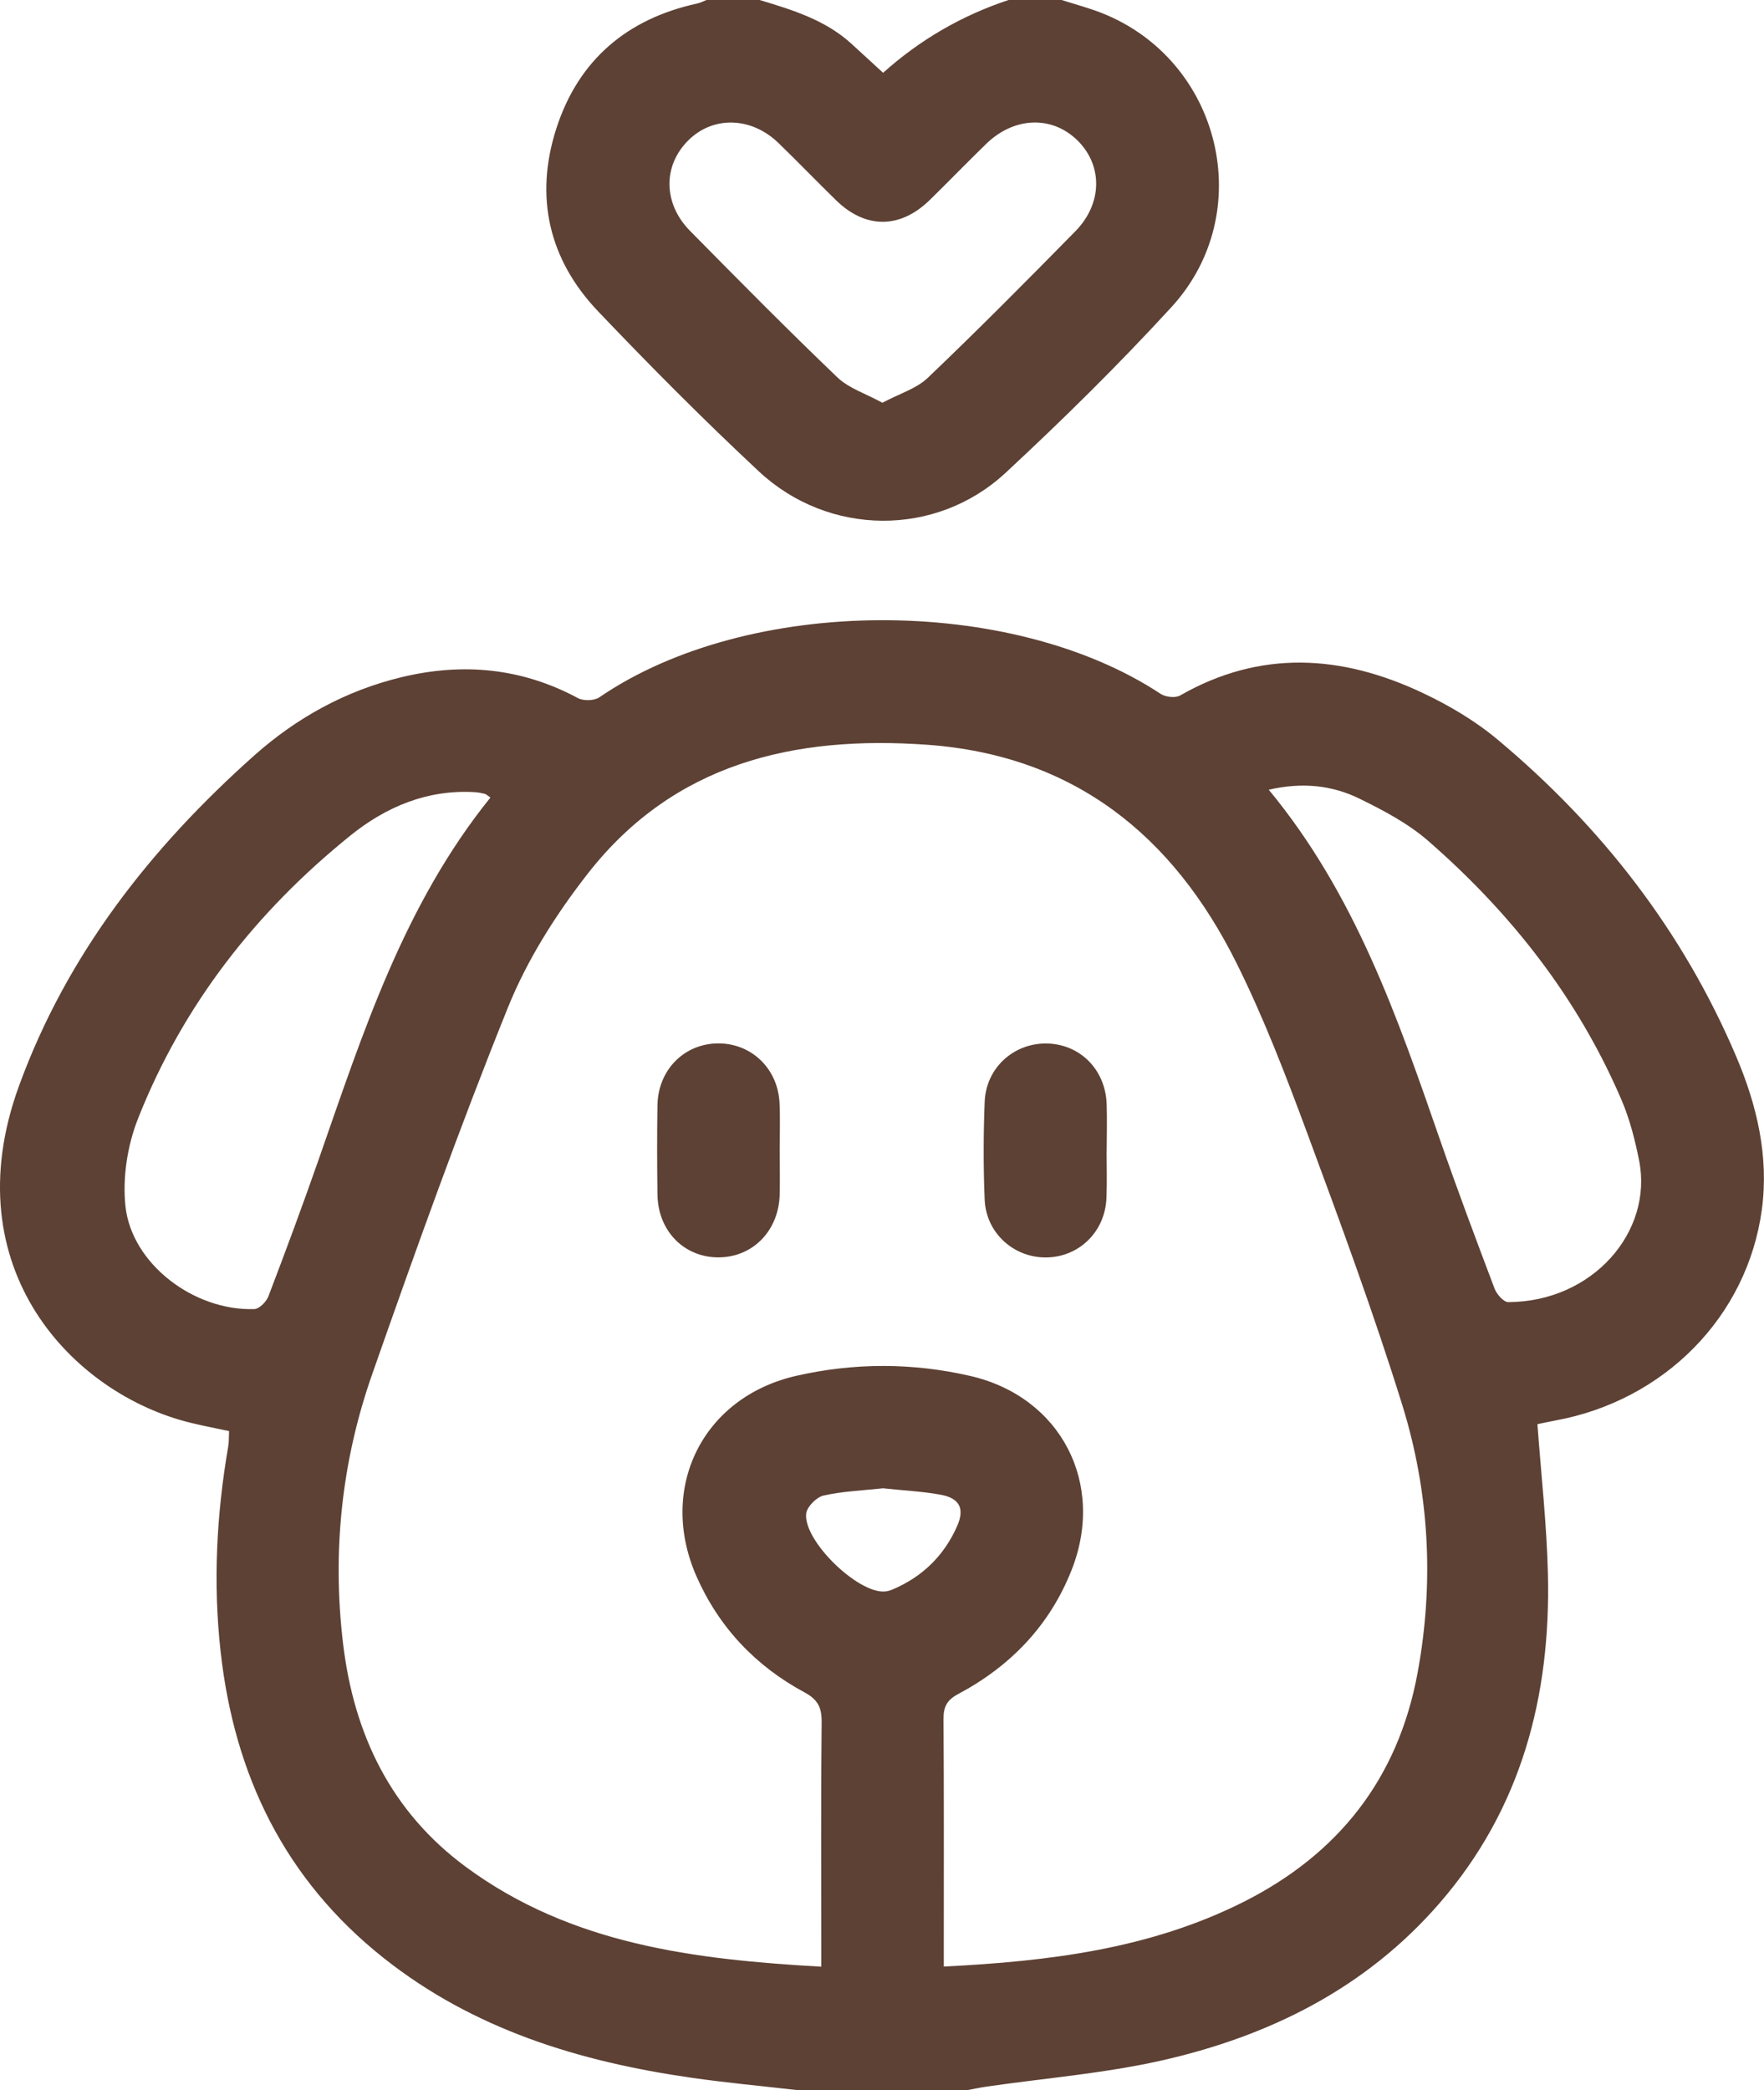<?xml version="1.0" encoding="UTF-8"?><svg id="Layer_1" xmlns="http://www.w3.org/2000/svg" viewBox="0 0 245.95 291.4"><defs><style>.cls-1{fill:#5d4134;stroke-width:0px;}</style></defs><path class="cls-1" d="M111.02,291.4c-4.88-.56-9.78-1.01-14.64-1.71-15.59-2.24-30.34-6.73-42.9-16.7-13.76-10.92-20.81-25.47-22.72-42.71-1.07-9.59-.57-19.12,1.06-28.61.11-.64.08-1.31.12-2.14-1.79-.38-3.53-.71-5.26-1.13-16.47-3.96-33.31-21.53-24.04-46.97,6.68-18.34,18.37-33.23,32.79-46.08,5.94-5.29,12.81-9.08,20.63-10.95,8.54-2.04,16.72-1.26,24.53,2.94.77.41,2.26.37,2.97-.11,20.81-14.25,57.4-14.27,78.26-.49.68.45,2.05.61,2.72.23,11.21-6.42,22.53-5.68,33.77-.38,3.74,1.76,7.42,3.94,10.57,6.59,14.46,12.11,25.77,26.68,33.19,44.11,2.89,6.79,4.58,13.92,3.58,21.35-2.01,14.92-13.6,26.65-28.81,29.42-.91.17-1.81.37-2.48.51.52,7.12,1.3,13.99,1.46,20.87.41,17.03-3.68,32.72-15.08,45.88-10.33,11.93-23.82,18.61-38.92,22-7.92,1.77-16.08,2.43-24.13,3.59-.93.13-1.85.33-2.77.5h-23.9ZM131.58,274.19c14.69-.73,28.72-2.46,41.72-8.97,13.31-6.68,21.64-17.25,24.35-31.98,2.33-12.62,1.64-25.21-2.15-37.4-3.96-12.73-8.58-25.27-13.21-37.78-2.99-8.06-6.08-16.15-9.91-23.83-8.85-17.75-22.63-28.91-43.1-30.39-18.55-1.33-35.28,2.56-47.3,17.93-4.45,5.69-8.47,12.03-11.16,18.7-6.79,16.84-12.91,33.97-18.92,51.11-4.26,12.13-5.6,24.73-4.07,37.56,1.51,12.7,6.7,23.48,17.17,31.19,14.64,10.77,31.75,12.87,49.51,13.88,0-1.24,0-2.17,0-3.09,0-10.34-.06-20.67.05-31.01.02-2.05-.53-3.15-2.41-4.16-6.79-3.66-11.9-9.05-15.03-16.14-5.44-12.31.82-25.02,13.93-27.99,8.04-1.83,16.22-1.83,24.26.03,12.62,2.92,18.87,15.01,14.09,27.08-3.05,7.71-8.51,13.38-15.78,17.25-1.6.85-2.08,1.78-2.07,3.51.07,10.24.04,20.48.04,30.72,0,1.12,0,2.24,0,3.79ZM176.9,110.11c12.06,14.59,17.94,31.7,23.87,48.79,2.42,6.97,5.01,13.88,7.62,20.78.3.78,1.26,1.87,1.9,1.87,11.8-.04,20.21-9.83,18.25-19.73-.57-2.86-1.3-5.75-2.44-8.42-6.07-14.19-15.38-26.05-26.94-36.13-2.8-2.45-6.25-4.27-9.62-5.92-3.8-1.86-7.94-2.32-12.65-1.24ZM68.38,111.2c-.47-.32-.61-.48-.78-.52-.46-.11-.93-.2-1.39-.23-6.61-.4-12.36,2.03-17.32,6.02-13.21,10.64-23.42,23.7-29.66,39.53-1.47,3.73-2.16,8.2-1.74,12.17.86,8.05,9.56,14.63,17.96,14.35.69-.02,1.68-1.01,1.97-1.77,2.43-6.36,4.8-12.75,7.04-19.17,6.15-17.6,11.84-35.4,23.91-50.37ZM123.12,207.51c-2.7.29-5.56.4-8.3,1.01-.98.22-2.32,1.58-2.42,2.53-.38,3.8,7.21,11.12,10.95,10.85.37-.03.75-.13,1.09-.28,4.19-1.77,7.24-4.77,9.04-8.91,1.05-2.42.27-3.84-2.35-4.31-2.59-.47-5.24-.59-8.01-.89Z"/><path class="cls-1" d="M148.02,0c1.87.6,3.78,1.1,5.61,1.82,16.6,6.57,21.79,27.81,9.71,40.99-7.36,8.03-15.15,15.7-23.14,23.12-9.7,9-24.69,8.87-34.41-.22-7.69-7.18-15.12-14.66-22.38-22.28-6.92-7.25-8.91-16.03-5.83-25.55,3.07-9.5,9.84-15.26,19.63-17.39.45-.1.87-.33,1.3-.49,2.47,0,4.93,0,7.4,0,4.61,1.39,9.22,2.79,12.88,6.17,1.45,1.34,2.9,2.66,4.34,3.98Q130.82,3.25,140.62,0C143.08,0,145.55,0,148.02,0ZM123.04,56.15c2.36-1.26,4.74-1.96,6.33-3.48,6.99-6.67,13.8-13.54,20.57-20.43,3.81-3.88,3.82-9.22.26-12.69-3.56-3.47-8.81-3.27-12.7.51-2.65,2.58-5.22,5.23-7.86,7.82-4.14,4.04-8.95,4.06-13.06.05-2.71-2.64-5.34-5.38-8.06-8.01-3.76-3.63-9.04-3.78-12.49-.41-3.61,3.52-3.61,8.82.17,12.67,6.78,6.88,13.58,13.76,20.56,20.44,1.6,1.53,3.95,2.26,6.28,3.54Z"/><path class="cls-1" d="M154.29,160.49c0,2.18.07,4.35-.02,6.53-.18,4.7-3.8,8.24-8.37,8.3-4.55.06-8.42-3.41-8.61-8.06-.19-4.53-.18-9.08,0-13.62.17-4.68,3.96-8.16,8.53-8.15,4.71.02,8.33,3.61,8.48,8.48.07,2.17.01,4.35,0,6.53Z"/><path class="cls-1" d="M108.71,160.33c0,2.08.05,4.16,0,6.24-.14,5.05-3.77,8.74-8.55,8.74-4.8,0-8.42-3.69-8.49-8.75-.06-4.16-.07-8.33,0-12.49.09-4.88,3.69-8.52,8.36-8.59,4.69-.07,8.43,3.47,8.66,8.32.1,2.17.02,4.35.02,6.53Z"/></svg>